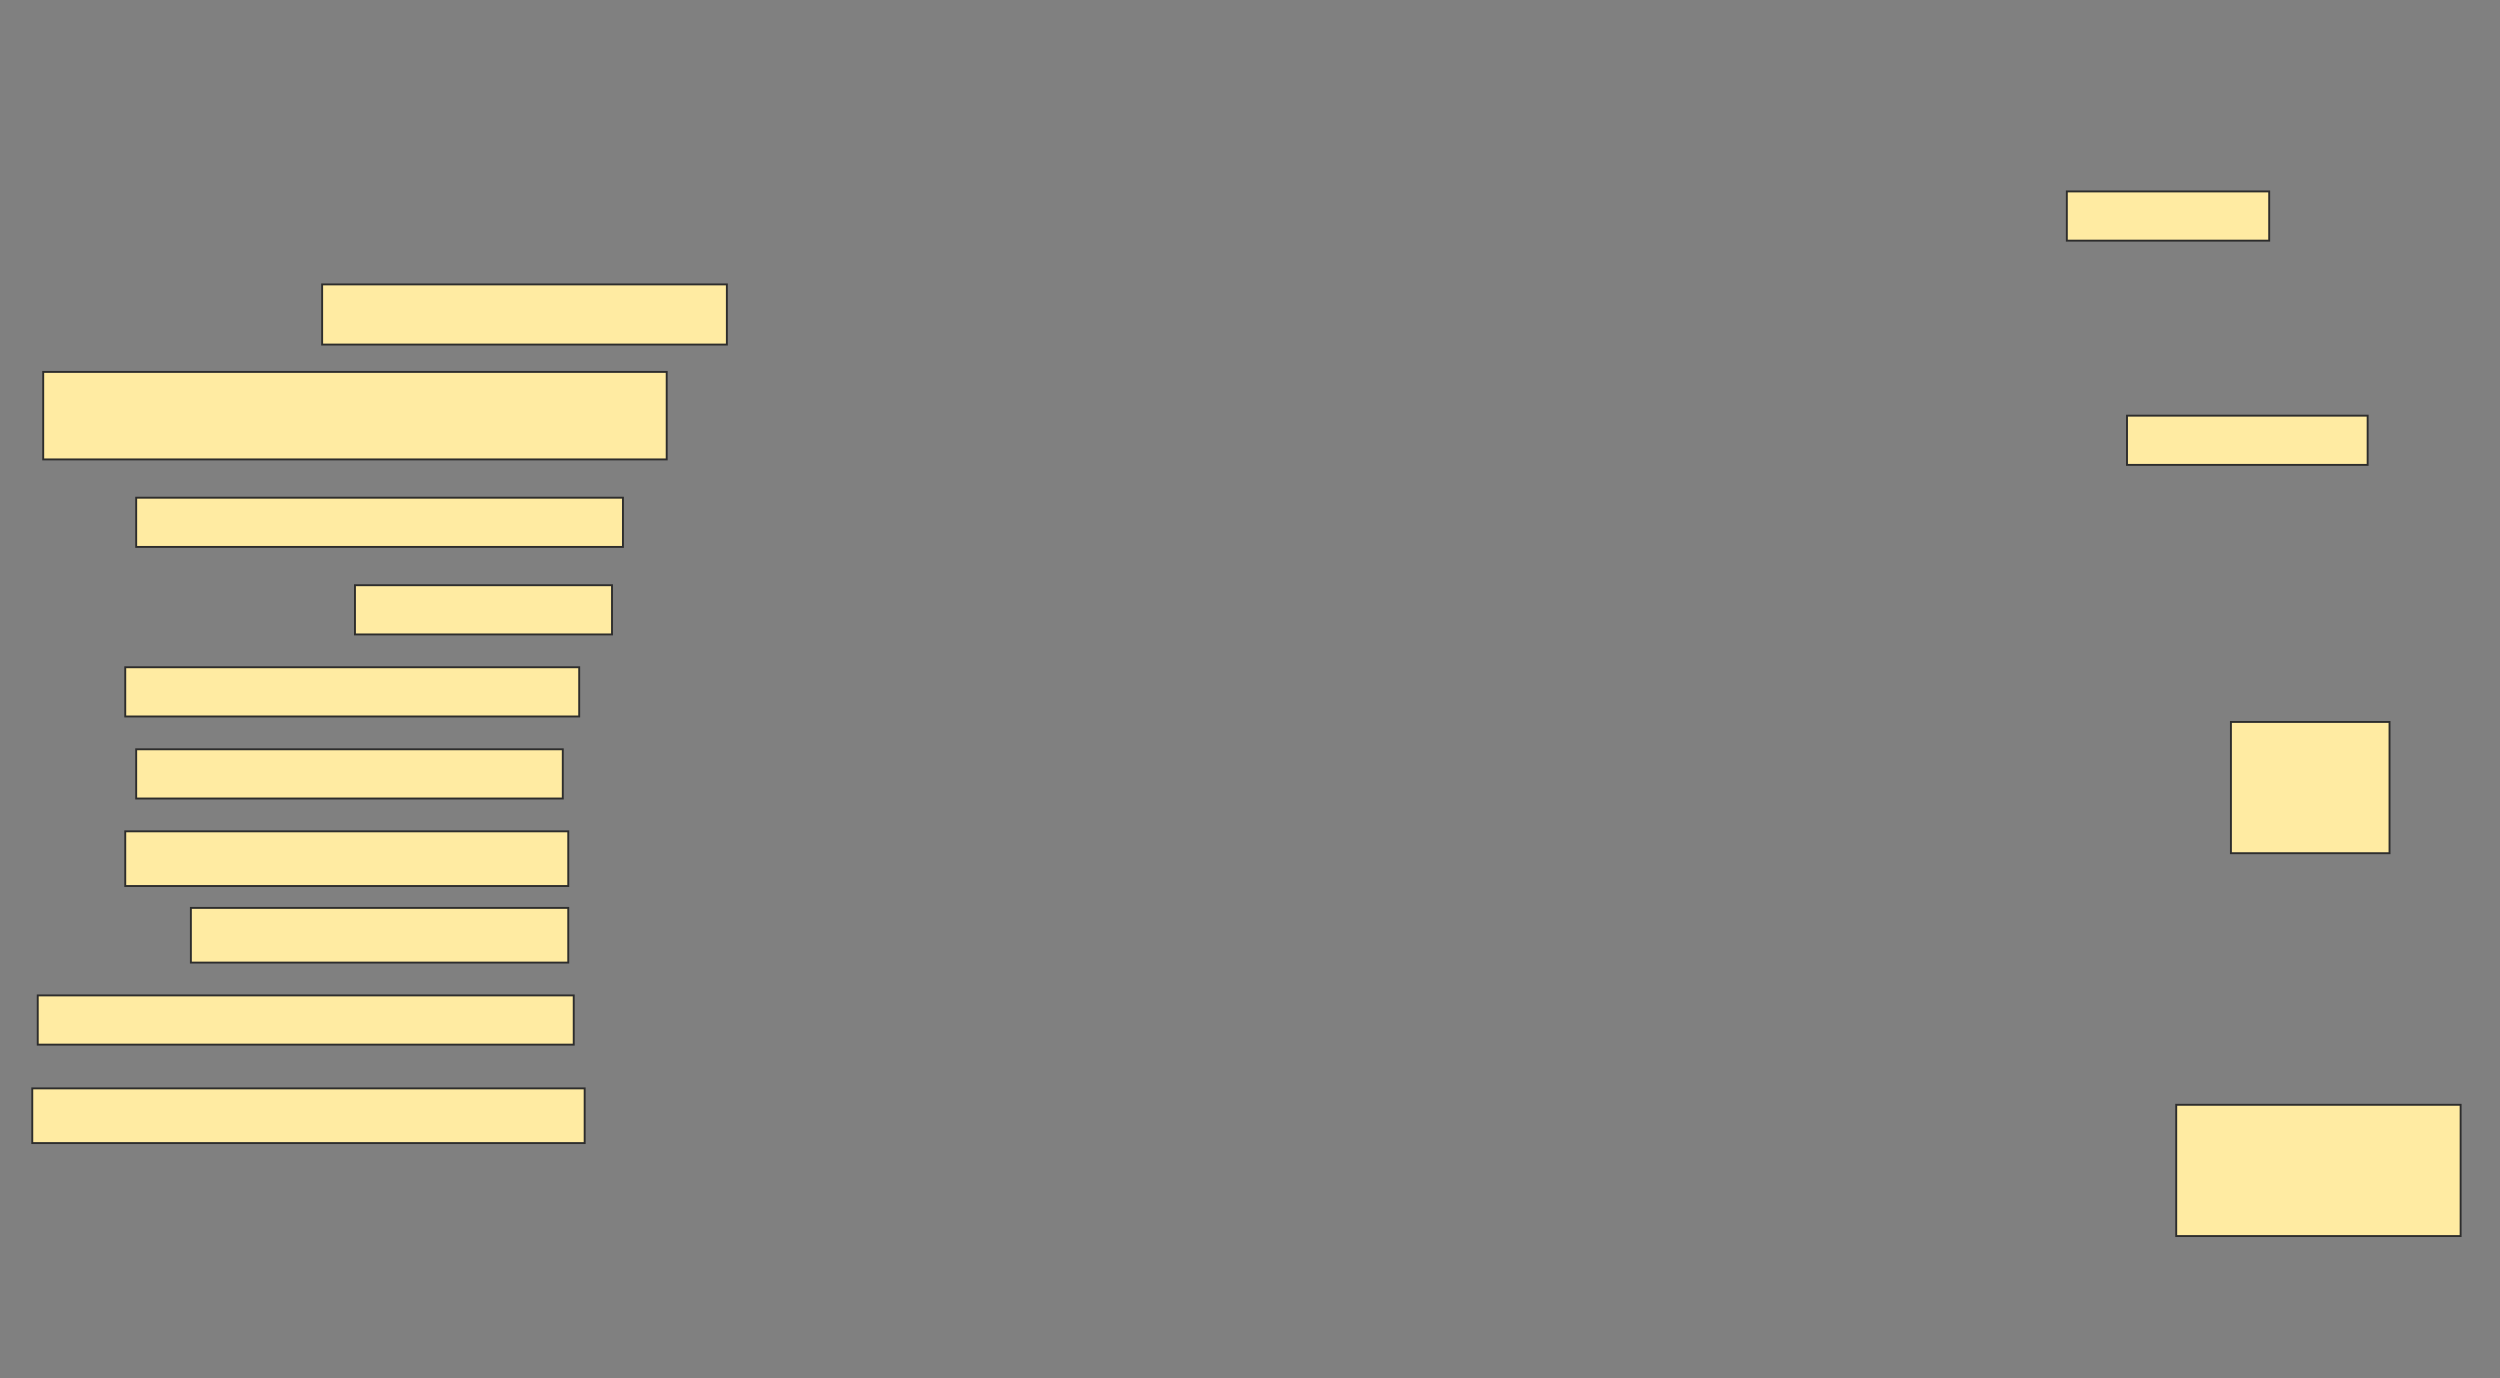 <svg height="720" width="1306" xmlns="http://www.w3.org/2000/svg">
 <rect width="100%" height="100%" fill="#808080" stroke="none"/>
 <!-- Created with Image Occlusion Enhanced -->
 <g>
  <title>Labels</title>
 </g>
 <g>
  <title>Masks</title>
  <rect fill="#FFEBA2" height="25.714" id="8fb00119b9d848ed9710b123199f572d-ao-1" stroke="#2D2D2D" width="105.714" x="1079.714" y="100"/>
  <rect fill="#FFEBA2" height="31.429" id="8fb00119b9d848ed9710b123199f572d-ao-2" stroke="#2D2D2D" width="211.429" x="168.286" y="148.571"/>
  <rect fill="#FFEBA2" height="45.714" id="8fb00119b9d848ed9710b123199f572d-ao-3" stroke="#2D2D2D" width="325.714" x="22.571" y="194.286"/>
  <rect fill="#FFEBA2" height="25.714" id="8fb00119b9d848ed9710b123199f572d-ao-4" stroke="#2D2D2D" width="125.714" x="1111.143" y="217.143"/>
  <rect fill="#FFEBA2" height="25.714" id="8fb00119b9d848ed9710b123199f572d-ao-5" stroke="#2D2D2D" width="254.286" x="71.143" y="260"/>
  <rect fill="#FFEBA2" height="25.714" id="8fb00119b9d848ed9710b123199f572d-ao-6" stroke="#2D2D2D" width="134.286" x="185.429" y="305.714"/>
  <rect fill="#FFEBA2" height="25.714" id="8fb00119b9d848ed9710b123199f572d-ao-7" stroke="#2D2D2D" width="237.143" x="65.429" y="348.571"/>
  <rect fill="#FFEBA2" height="25.714" id="8fb00119b9d848ed9710b123199f572d-ao-8" stroke="#2D2D2D" width="222.857" x="71.143" y="391.429"/>
  <rect fill="#FFEBA2" height="68.571" id="8fb00119b9d848ed9710b123199f572d-ao-9" stroke="#2D2D2D" width="82.857" x="1165.429" y="377.143"/>
  <rect fill="#FFEBA2" height="28.571" id="8fb00119b9d848ed9710b123199f572d-ao-10" stroke="#2D2D2D" width="231.429" x="65.429" y="434.286"/>
  <rect fill="#FFEBA2" height="28.571" id="8fb00119b9d848ed9710b123199f572d-ao-11" stroke="#2D2D2D" width="197.143" x="99.714" y="474.286"/>
  <rect fill="#FFEBA2" height="25.714" id="8fb00119b9d848ed9710b123199f572d-ao-12" stroke="#2D2D2D" width="280" x="19.714" y="520"/>
  <rect fill="#FFEBA2" height="28.571" id="8fb00119b9d848ed9710b123199f572d-ao-13" stroke="#2D2D2D" width="288.571" x="16.857" y="568.571"/>
  <rect fill="#FFEBA2" height="68.571" id="8fb00119b9d848ed9710b123199f572d-ao-14" stroke="#2D2D2D" width="148.571" x="1136.857" y="577.143"/>
 </g>
</svg>